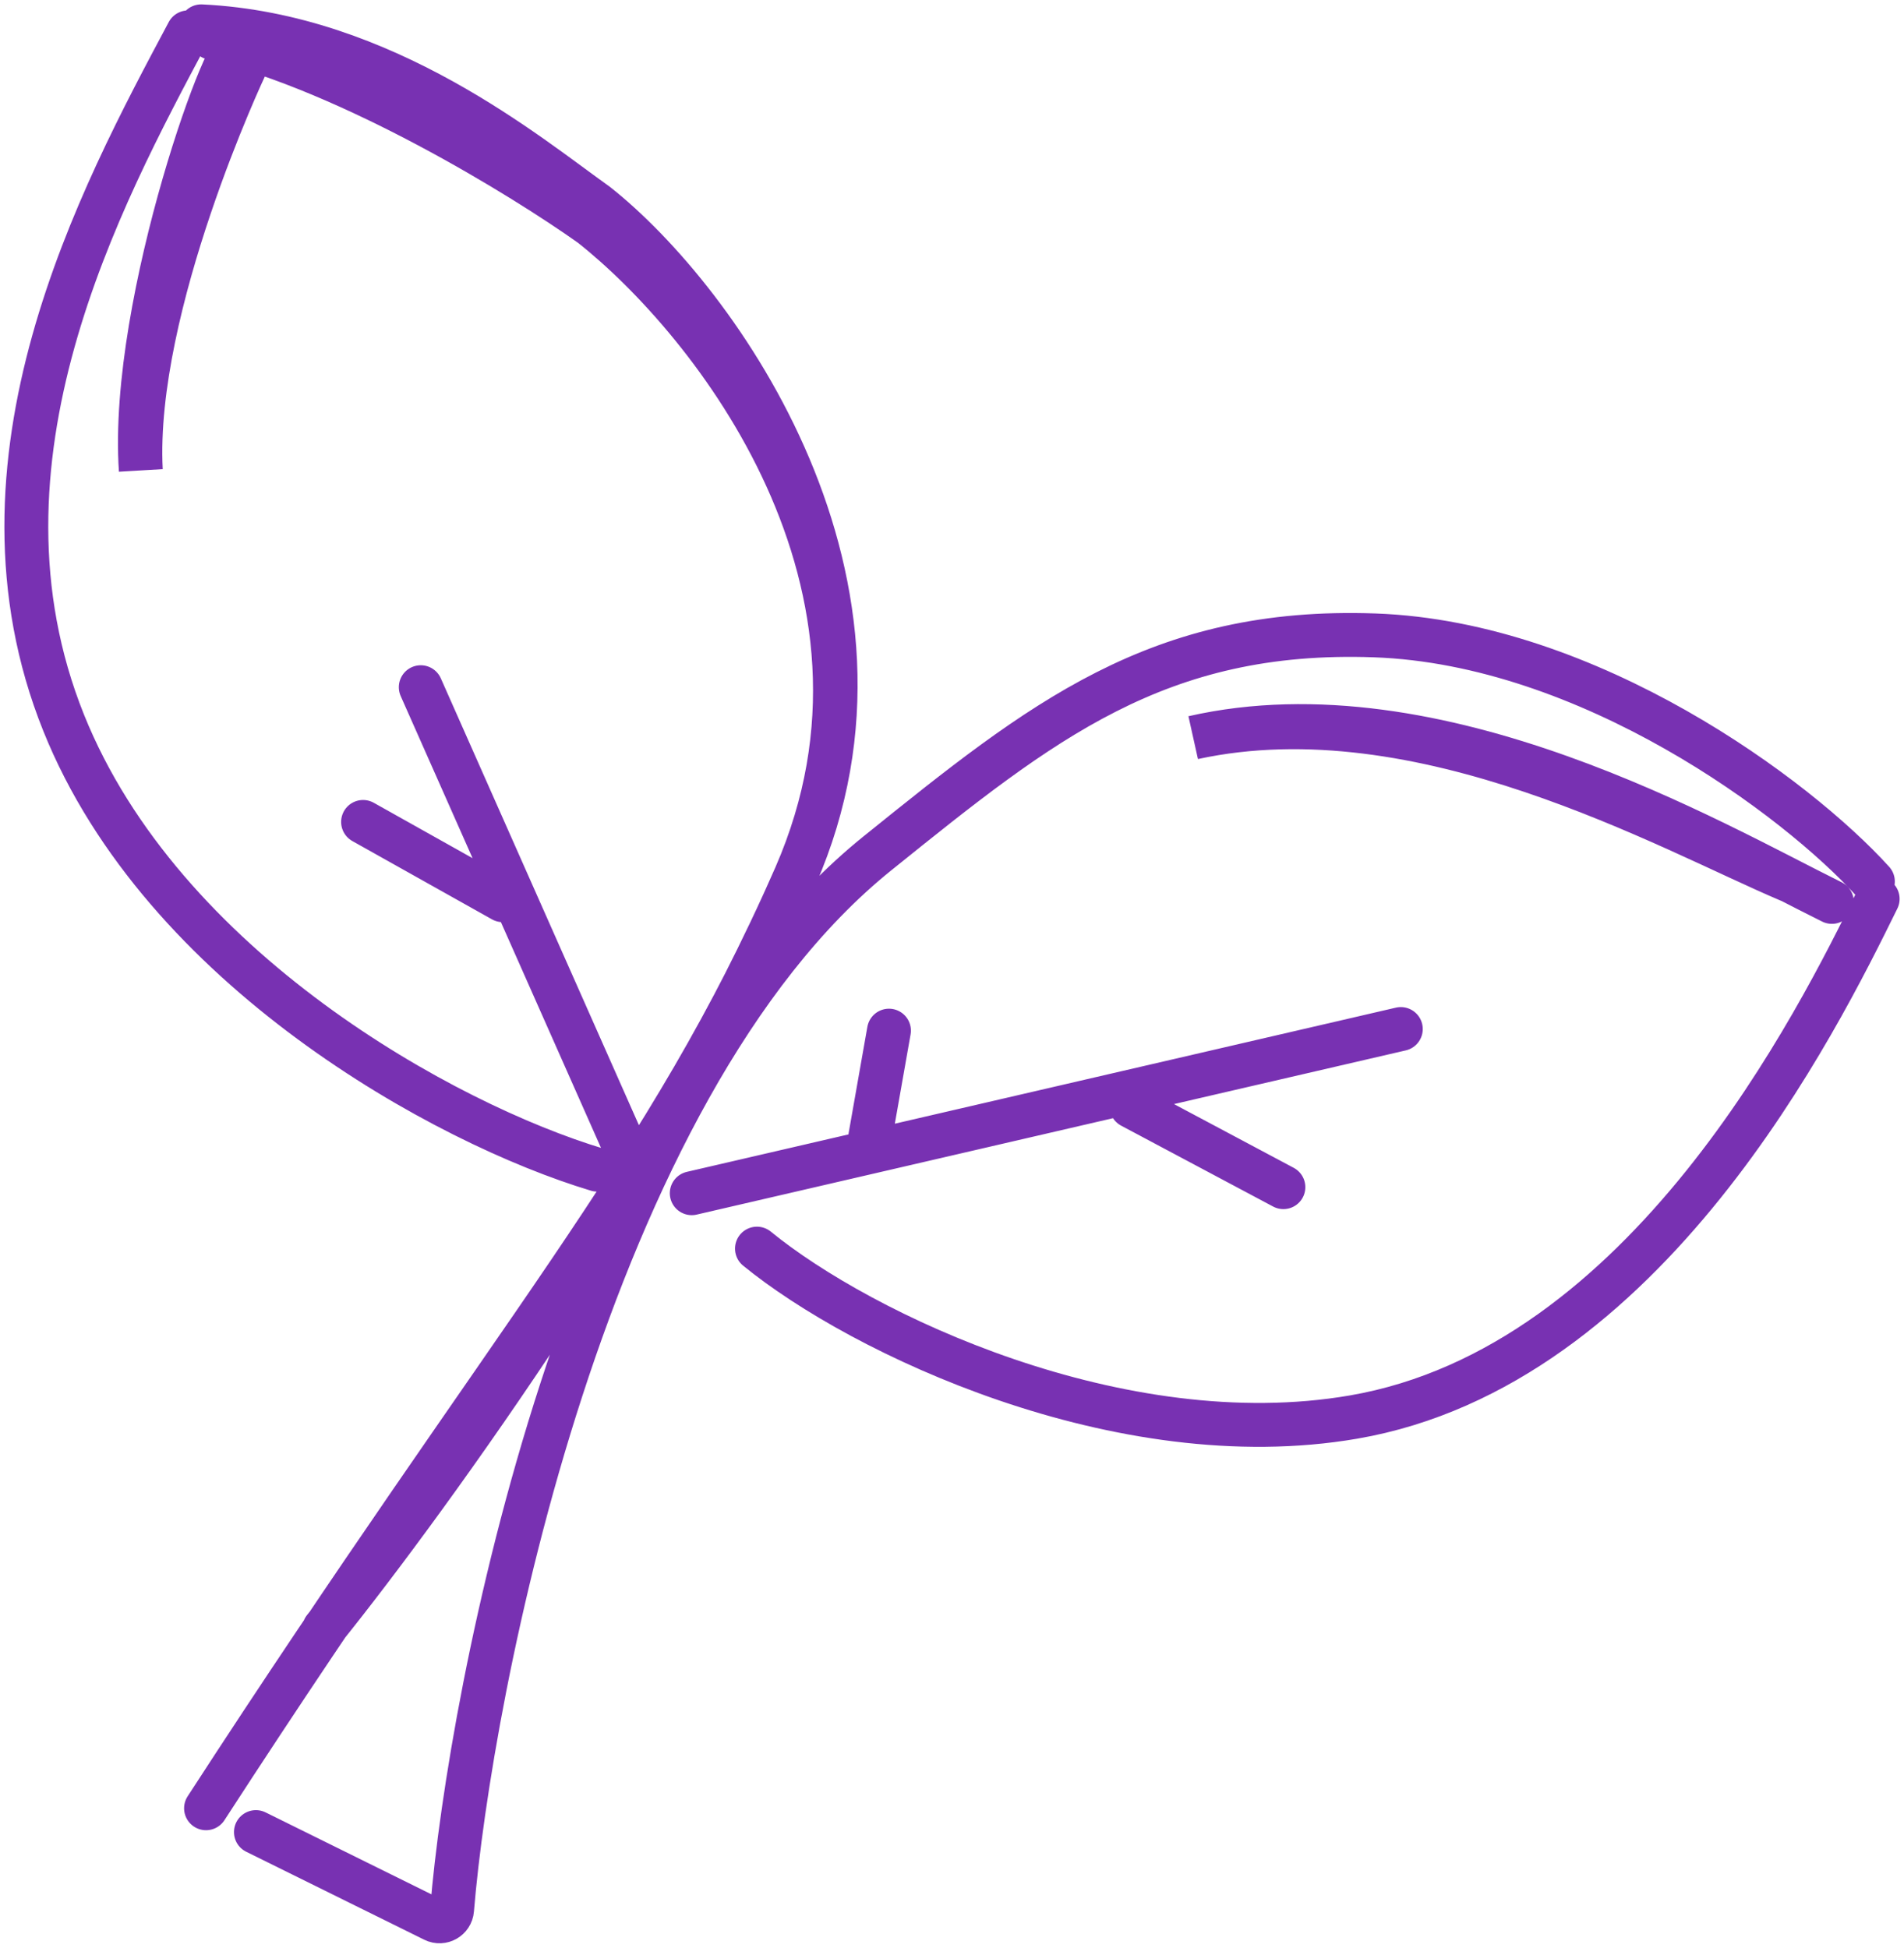 <svg width="217" height="222" viewBox="0 0 217 222" fill="none" xmlns="http://www.w3.org/2000/svg">
<path d="M203.903 100.347C190.16 94.515 162.054 78.431 136.001 84.074C163.944 77.72 195.158 96.069 208.78 102.801M27.938 7.622C27.938 7.622 15.089 34.848 16.048 53.599C14.73 34.224 26.698 2.052 27.208 5.777M36.948 185.64C48.821 170.862 76.187 133.013 90.671 99.841M90.671 99.841C105.155 66.668 81.168 36.569 67.365 25.666C59.6 20.149 40.096 8.157 24.191 4.329M90.671 99.841C76.187 133.013 58.623 151.902 23.481 206.109M90.671 99.841C105.155 66.668 81.791 34.182 67.987 23.279C60.223 17.762 43.81 3.997 22.93 3M68.062 133.319C50.696 128.097 18.509 110.417 7.252 82.38C-4.739 52.519 11.415 22.502 21.439 3.689M78.839 136.005L159.652 117.29M72.029 132.639L47.954 78.326M29.166 208.821L49.462 218.851C50.369 219.299 51.441 218.685 51.523 217.676C53.542 193.093 66.601 124.166 100.011 97.255L100.153 97.141C118.631 82.258 131.946 71.533 156.698 72.423C181.113 73.3 204.769 90.878 213.454 100.472M86.27 142.318C98.113 152.011 127.642 166.102 154.265 161.518C187.709 155.759 207.158 116.359 214 102.456M99.19 129.536L101.317 117.473M128.948 126.093L146.27 135.315M57.296 102.608L41.379 93.683" stroke="#7831B2" stroke-width="5" stroke-linecap="round"/>
</svg>
